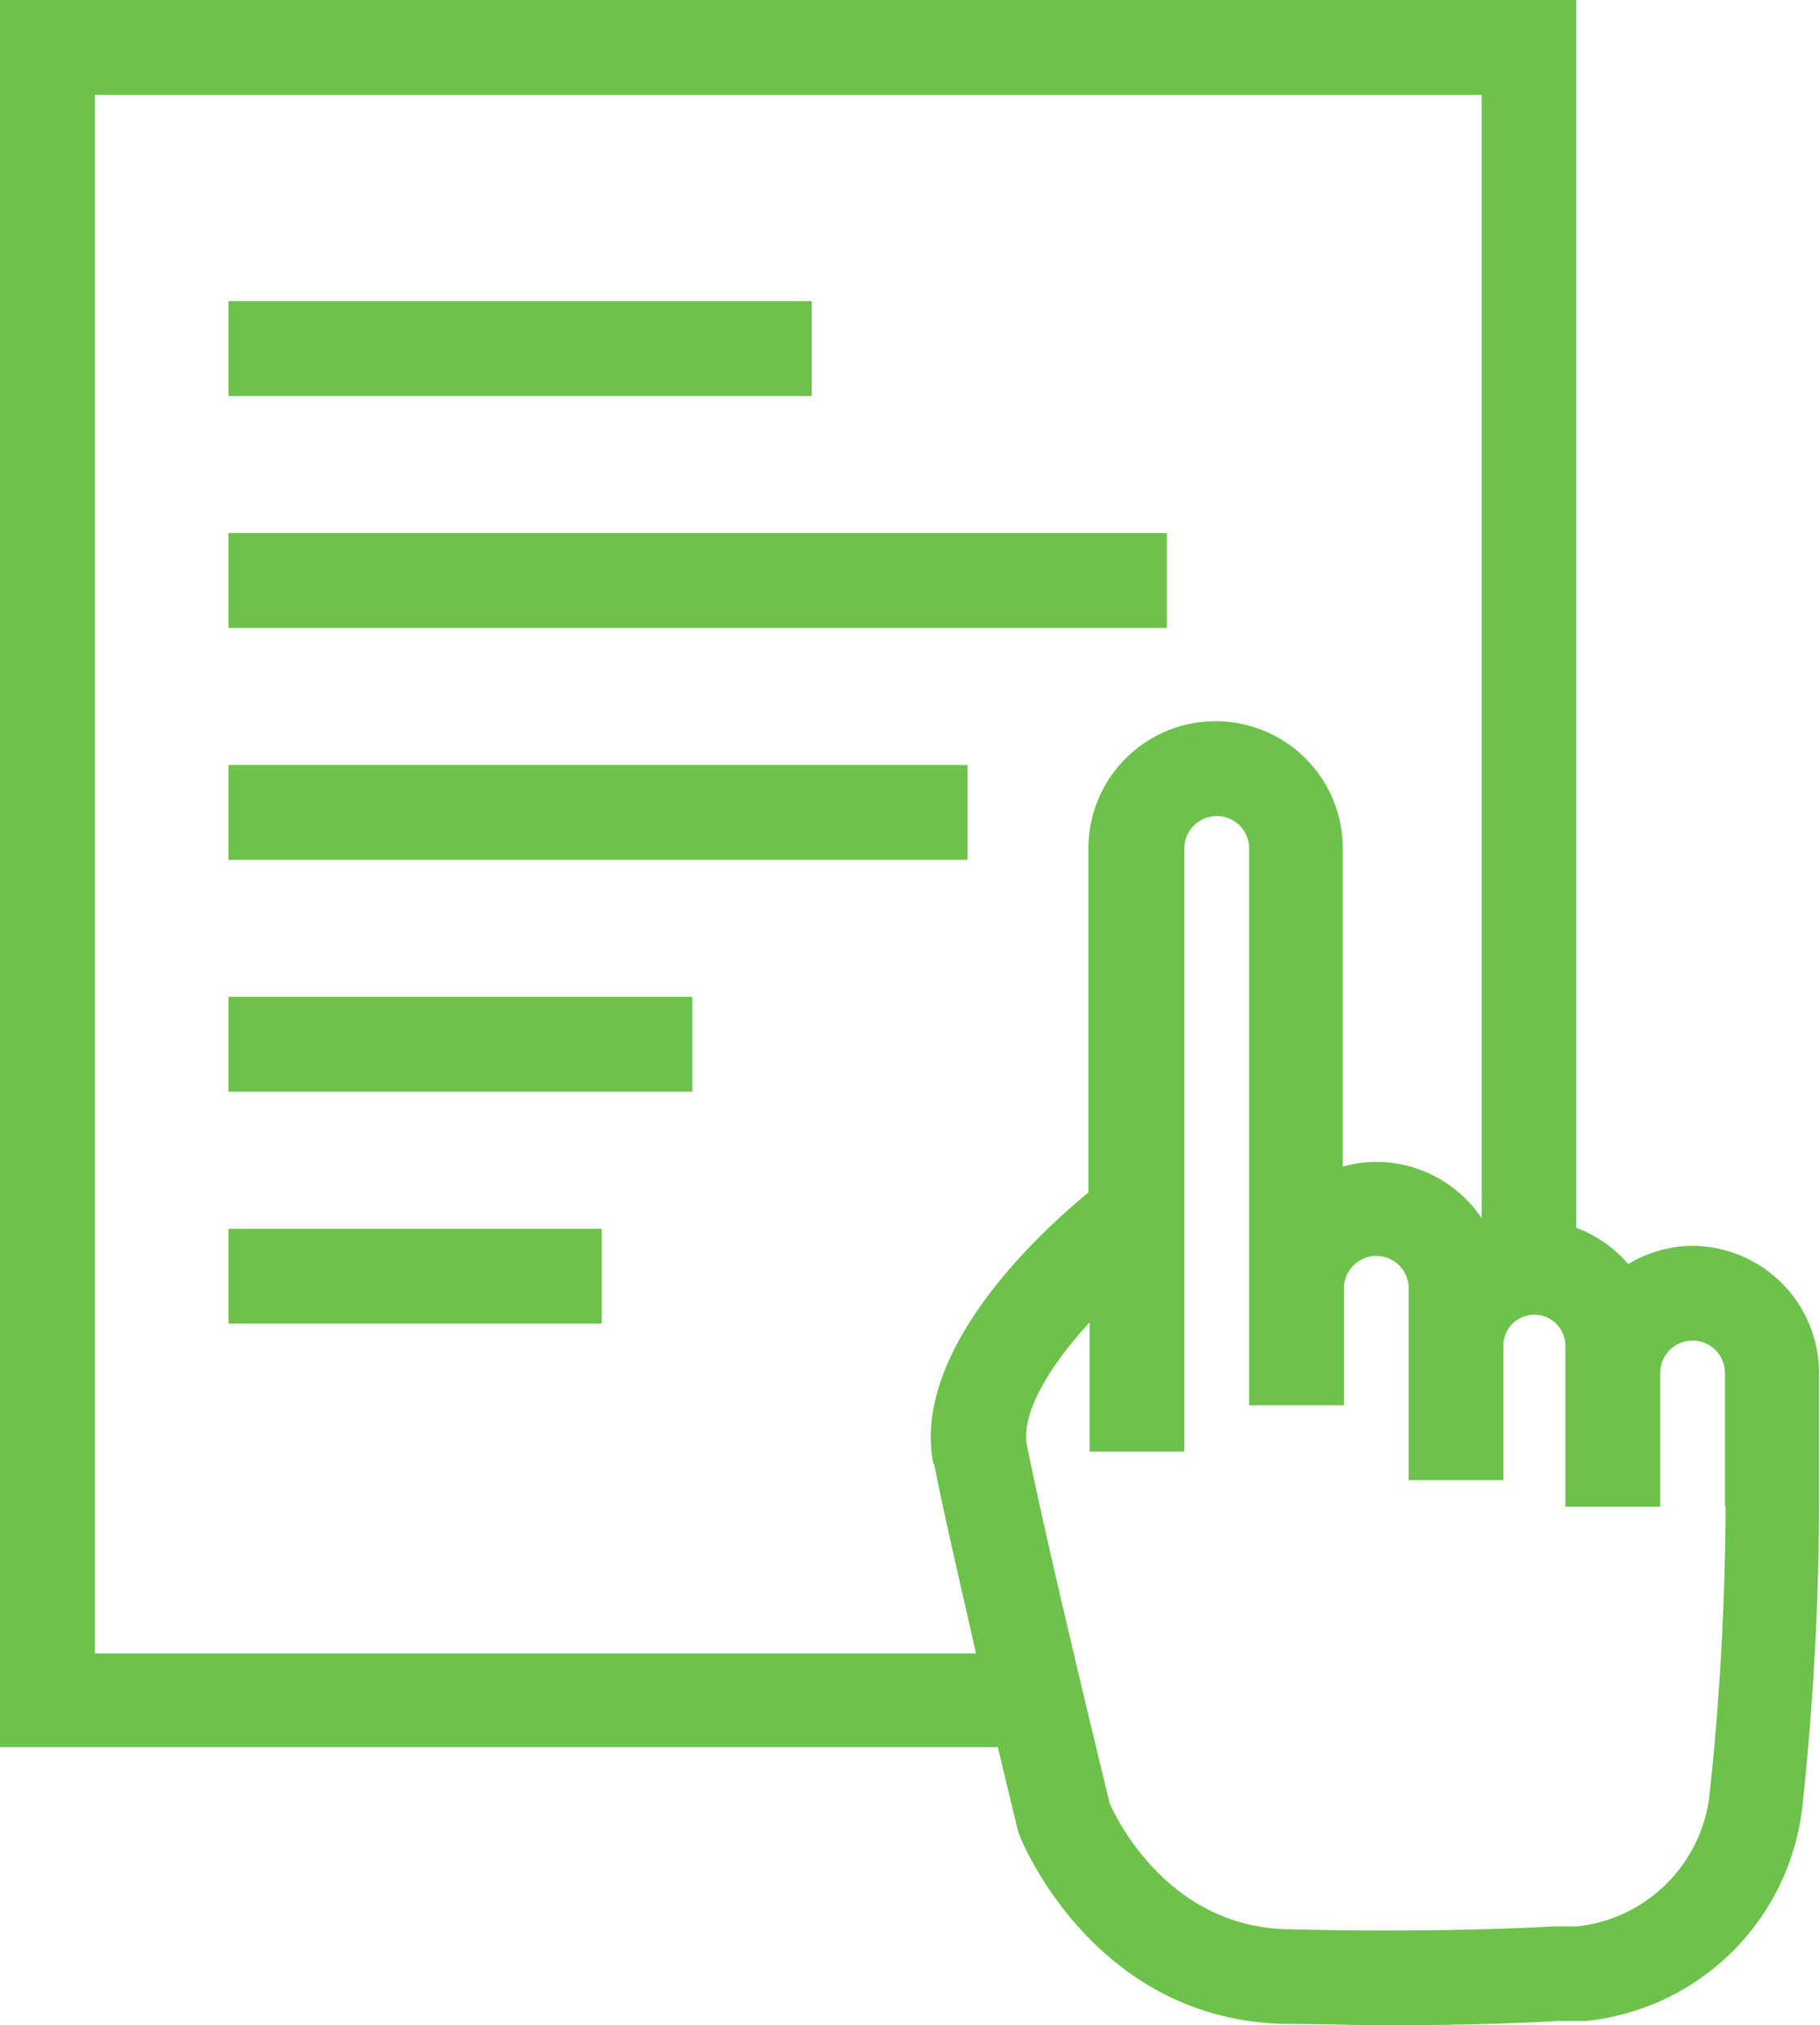 <svg xmlns="http://www.w3.org/2000/svg" viewBox="0 0 76.77 85.41"><defs><style>.cls-1{fill:none;}.cls-2{fill:#6cc24a;}</style></defs><title>彩色选择少</title><g id="图层_2" data-name="图层 2"><g id="菜色选择少"><path class="cls-1" d="M45.94,50.29V35.78a5.36,5.36,0,0,1,10.73,0V49.16A5.3,5.3,0,0,1,58,49a5.36,5.36,0,0,1,4.47,2.42V4H4V69.68H41.14c-.69-2.94-1.4-6.05-1.77-8C38.39,56.76,44.34,51.58,45.94,50.29ZM9.64,12.7h24.6v4H9.64Zm0,9.78H49.22v4H9.64ZM25.38,55.82H9.64v-4H25.38ZM29.2,46H9.64V42H29.2Zm11.61-9.78H9.64v-4H40.81Z"/><path class="cls-1" d="M71.4,56.54A1.36,1.36,0,0,0,70,57.9v5.63H66V62.42h0V56.8a1.31,1.31,0,0,0-2.61-.2V60h0v2.47h-4V56.8c0-.07,0-.13,0-.19V54.33a1.36,1.36,0,0,0-2.73,0v4.93h-4V35.78a1.36,1.36,0,0,0-2.73,0V61.22h-4V55.77C44.31,57.55,43,59.57,43.29,61c.78,4,3.16,13.74,3.49,15.1.34.76,2.52,5.16,7.45,5.3,5.81.16,10.1-.05,11.28-.12h1a6.3,6.3,0,0,0,5.57-5.54,119.92,119.92,0,0,0,.68-12.18h0V57.9A1.36,1.36,0,0,0,71.4,56.54Z"/><rect class="cls-2" x="9.64" y="12.7" width="24.6" height="4"/><rect class="cls-2" x="9.64" y="32.26" width="31.17" height="4"/><rect class="cls-2" x="9.64" y="42.04" width="19.56" height="4"/><rect class="cls-2" x="9.64" y="22.48" width="39.58" height="4"/><rect class="cls-2" x="9.64" y="51.82" width="15.74" height="4"/><path class="cls-2" d="M71.4,52.54a5.3,5.3,0,0,0-2.72.77,5.3,5.3,0,0,0-2.19-1.53V0H0V73.68H42.09c.46,1.93.8,3.33.84,3.48l.08.26c.13.31,3.15,7.71,11.1,7.93,1.57,0,3,.06,4.36.06,3.64,0,6.25-.12,7.24-.18H66l.88,0a10.23,10.23,0,0,0,9.14-9,121.5,121.5,0,0,0,.71-12.69h0V57.9A5.37,5.37,0,0,0,71.4,52.54Zm-32,9.19c.37,1.9,1.09,5,1.77,8H4V4H62.5V51.38A5.36,5.36,0,0,0,58,49a5.3,5.3,0,0,0-1.36.2V35.78a5.36,5.36,0,0,0-10.73,0V50.29C44.34,51.58,38.39,56.76,39.37,61.73Zm33.39,1.79a119.92,119.92,0,0,1-.68,12.18,6.3,6.3,0,0,1-5.57,5.54h-1c-1.18.07-5.46.27-11.28.12-4.93-.13-7.11-4.54-7.45-5.3-.33-1.36-2.71-11.14-3.49-15.1-.27-1.38,1-3.41,2.64-5.19v5.45h4V35.78a1.36,1.36,0,0,1,2.73,0V59.26h4V54.33a1.36,1.36,0,0,1,2.73,0V56.6c0,.07,0,.13,0,.19v5.63h4V60h0V56.6a1.31,1.31,0,0,1,2.61.2v5.63h0v1.11h4V57.9a1.36,1.36,0,1,1,2.73,0v5.61Z"/></g></g></svg>